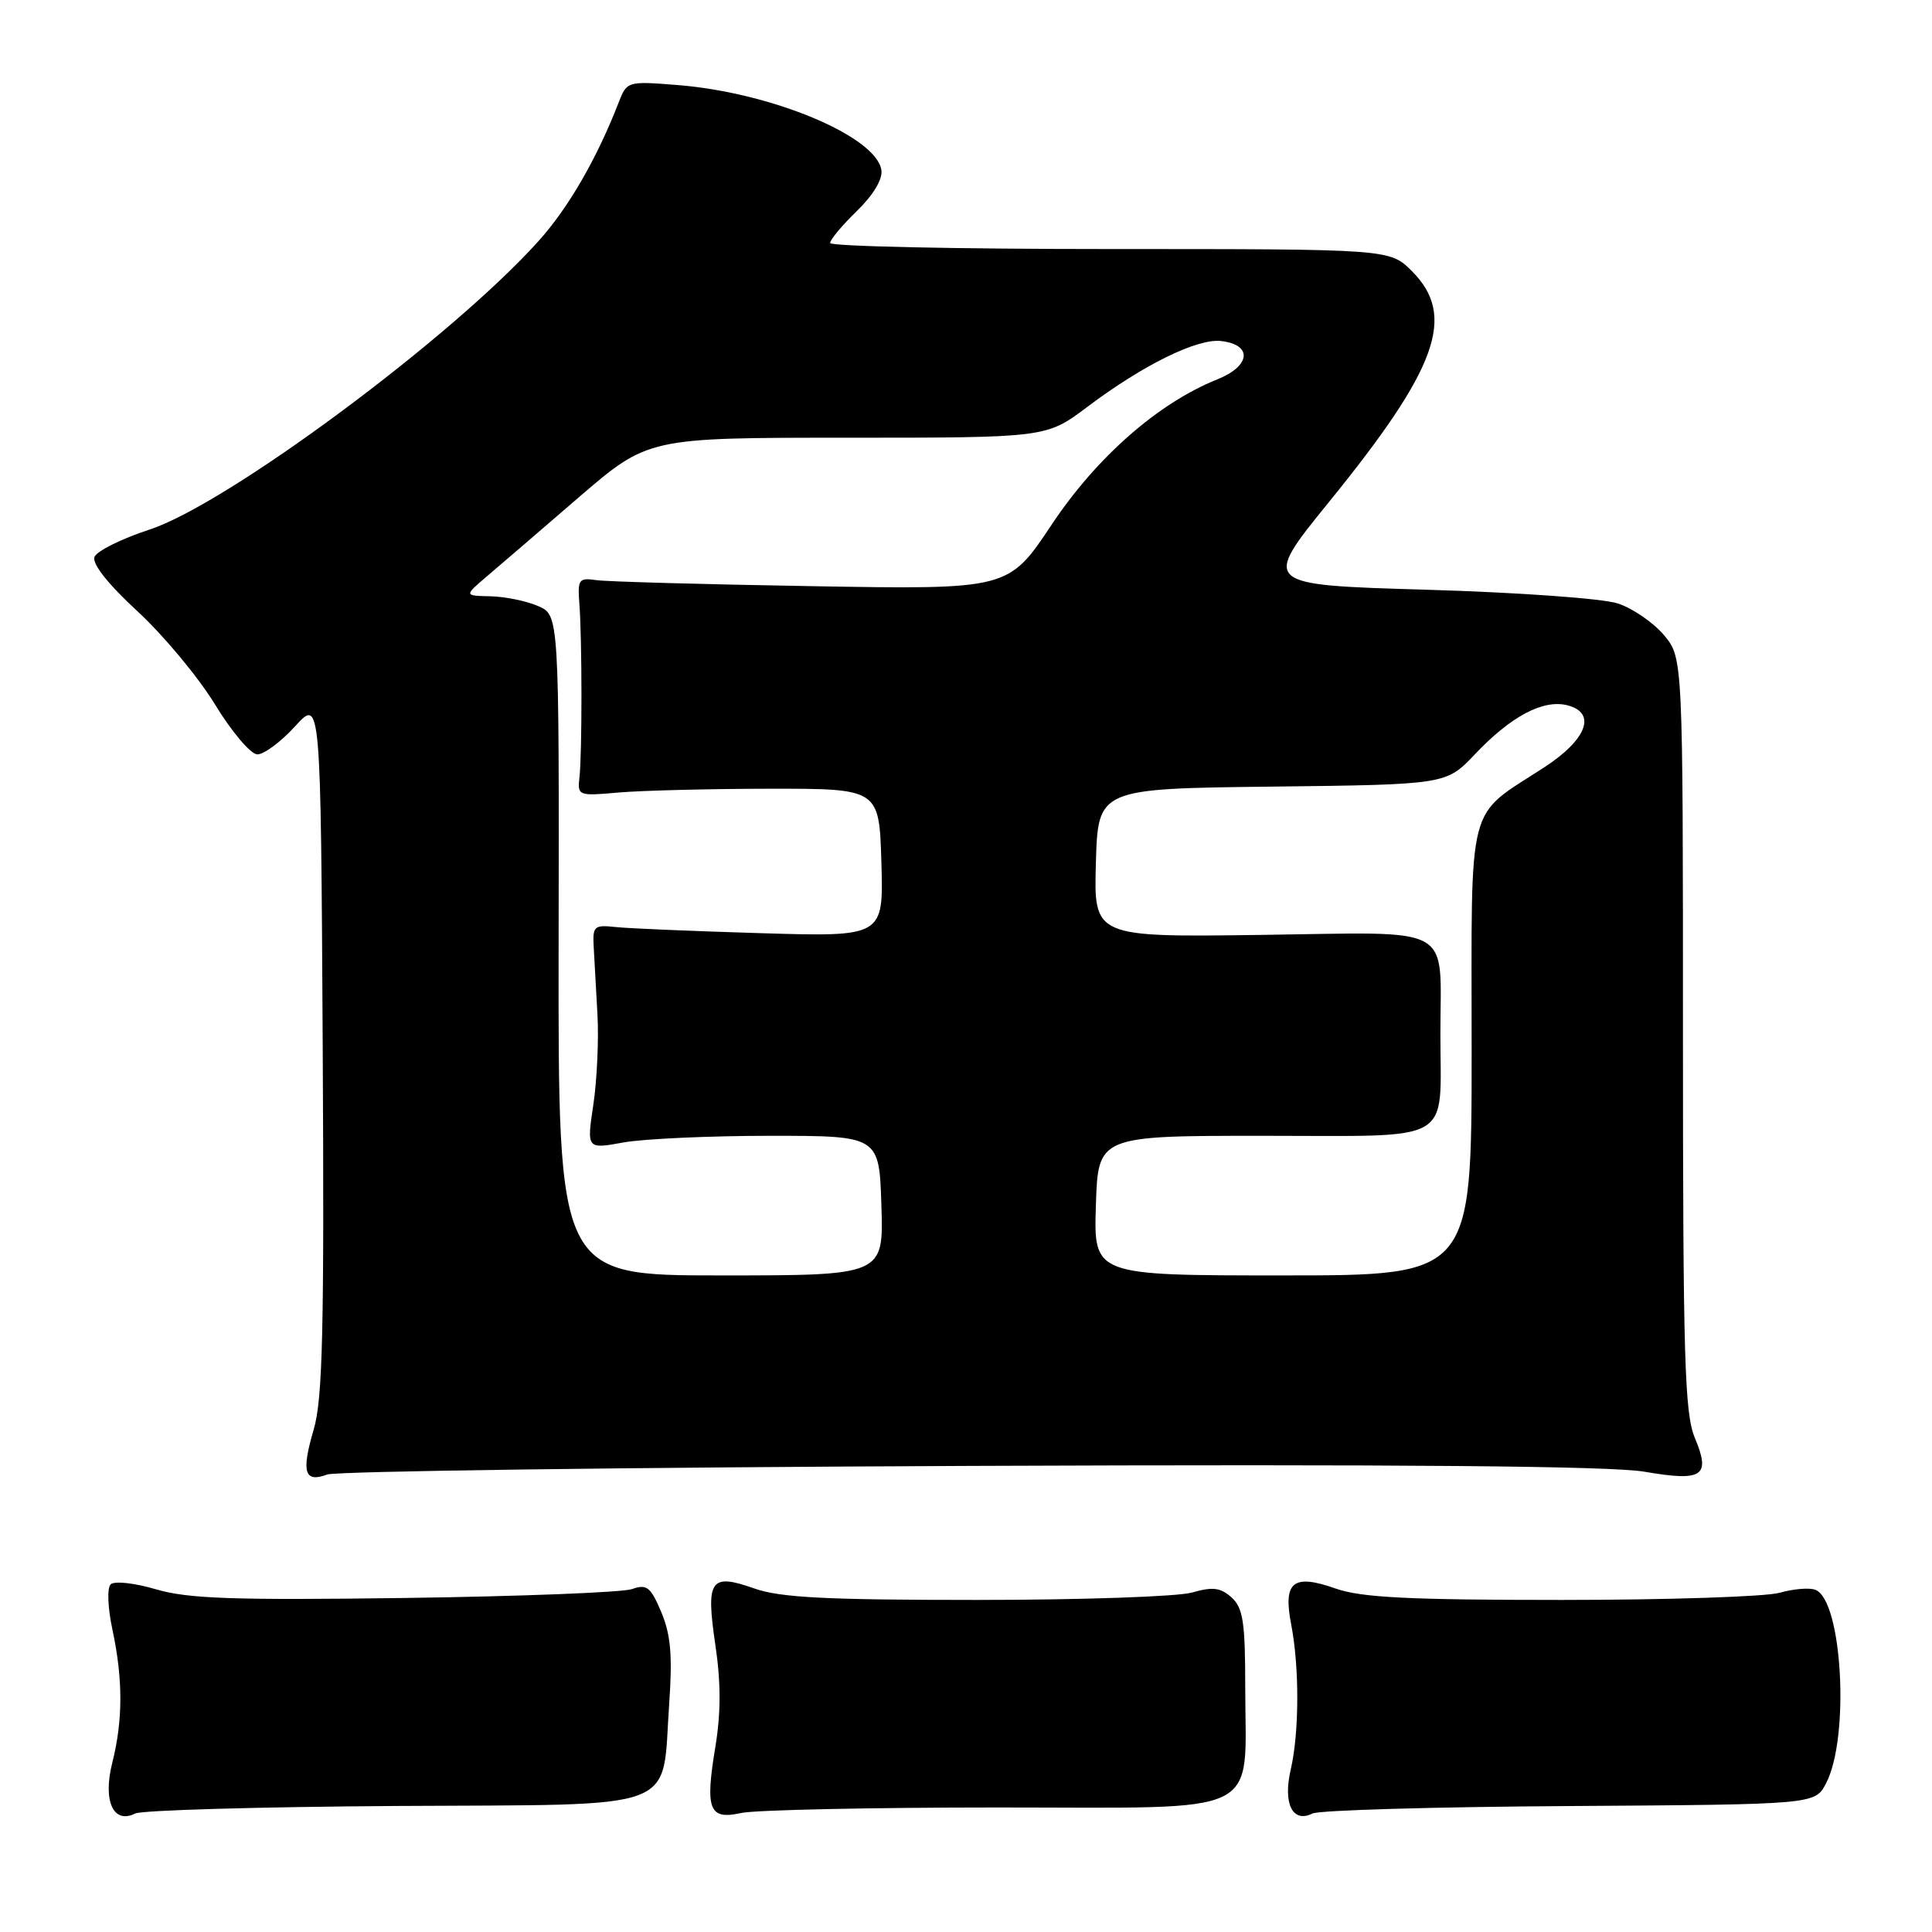 <?xml version="1.0" encoding="UTF-8" standalone="no"?>
<!DOCTYPE svg PUBLIC "-//W3C//DTD SVG 1.1//EN" "http://www.w3.org/Graphics/SVG/1.1/DTD/svg11.dtd" >
<svg xmlns="http://www.w3.org/2000/svg" xmlns:xlink="http://www.w3.org/1999/xlink" version="1.1" viewBox="0 0 256 256">
 <g >
 <path fill="currentColor"
d=" M 52.50 239.30 C 90.78 239.07 87.66 240.24 88.67 225.76 C 89.12 219.39 88.88 216.62 87.63 213.63 C 86.21 210.27 85.71 209.87 83.75 210.56 C 82.51 211.00 68.99 211.53 53.69 211.74 C 30.93 212.05 24.94 211.84 20.70 210.60 C 17.79 209.74 15.14 209.46 14.66 209.94 C 14.17 210.43 14.28 213.06 14.90 215.95 C 16.30 222.50 16.30 227.94 14.88 233.56 C 13.60 238.63 15.01 241.75 17.91 240.30 C 18.78 239.86 34.35 239.42 52.50 239.30 Z  M 132.24 239.50 C 167.98 239.50 165.00 240.96 165.00 223.51 C 165.00 214.93 164.71 213.05 163.19 211.67 C 161.73 210.36 160.70 210.23 157.95 211.02 C 156.06 211.56 143.20 212.00 129.38 212.00 C 109.46 212.00 103.36 211.69 99.95 210.48 C 94.11 208.42 93.51 209.30 94.79 217.97 C 95.53 222.96 95.53 226.97 94.79 231.46 C 93.41 239.79 93.95 241.18 98.21 240.23 C 100.02 239.83 115.33 239.50 132.24 239.50 Z  M 208.00 239.31 C 240.50 239.10 240.50 239.10 241.96 236.30 C 245.13 230.24 244.12 212.03 240.55 210.66 C 239.76 210.35 237.63 210.53 235.81 211.05 C 234.00 211.57 220.98 212.00 206.88 212.00 C 186.61 212.00 180.36 211.68 176.98 210.49 C 171.33 208.50 169.99 209.58 171.09 215.26 C 172.19 220.93 172.16 229.59 171.03 234.47 C 169.98 238.99 171.27 241.61 173.91 240.30 C 174.78 239.86 190.12 239.42 208.00 239.31 Z  M 128.50 194.24 C 185.81 194.01 213.48 194.25 217.90 195.01 C 225.64 196.34 226.71 195.62 224.57 190.51 C 223.22 187.27 223.00 179.93 223.00 136.95 C 223.00 87.15 223.00 87.15 220.47 84.14 C 219.07 82.49 216.33 80.60 214.37 79.96 C 212.37 79.30 201.17 78.50 188.99 78.14 C 167.18 77.50 167.18 77.50 176.11 66.50 C 190.54 48.73 193.00 41.85 187.08 35.92 C 184.15 33.00 184.15 33.00 147.08 33.00 C 126.68 33.00 110.00 32.64 110.00 32.20 C 110.00 31.75 111.59 29.85 113.54 27.96 C 115.70 25.86 116.97 23.76 116.79 22.55 C 116.14 18.07 102.21 12.25 89.79 11.27 C 83.12 10.74 83.07 10.76 81.96 13.62 C 79.08 21.03 75.32 27.54 71.36 31.94 C 59.82 44.78 30.07 66.83 19.79 70.18 C 16.09 71.39 12.82 73.02 12.52 73.80 C 12.18 74.70 14.32 77.41 18.24 81.02 C 21.68 84.20 26.30 89.75 28.50 93.36 C 30.70 96.97 33.22 99.94 34.09 99.96 C 34.96 99.98 37.21 98.31 39.09 96.25 C 42.50 92.50 42.50 92.50 42.76 138.47 C 42.97 176.33 42.76 185.32 41.57 189.41 C 39.90 195.09 40.33 196.51 43.36 195.38 C 44.54 194.94 82.85 194.43 128.50 194.24 Z  M 74.02 125.25 C 74.09 81.50 74.09 81.50 71.29 80.30 C 69.76 79.63 66.92 79.06 65.00 79.01 C 61.50 78.94 61.50 78.94 64.50 76.38 C 66.15 74.98 71.63 70.27 76.68 65.91 C 85.87 58.00 85.87 58.00 112.25 58.00 C 138.64 58.00 138.64 58.00 144.07 53.92 C 151.50 48.33 158.64 44.82 161.82 45.19 C 166.01 45.68 165.72 48.50 161.30 50.27 C 153.48 53.40 145.29 60.58 139.33 69.55 C 133.62 78.12 133.62 78.12 107.56 77.67 C 93.23 77.43 80.38 77.07 79.00 76.87 C 76.70 76.53 76.52 76.78 76.77 80.00 C 77.13 84.63 77.14 99.84 76.78 103.00 C 76.51 105.45 76.61 105.49 82.00 105.01 C 85.03 104.75 94.03 104.52 102.00 104.51 C 116.50 104.50 116.50 104.50 116.79 114.32 C 117.07 124.14 117.07 124.14 100.79 123.65 C 91.83 123.38 83.15 123.02 81.50 122.83 C 78.73 122.53 78.51 122.73 78.67 125.50 C 78.76 127.15 78.99 131.20 79.17 134.50 C 79.35 137.80 79.10 143.15 78.62 146.38 C 77.74 152.27 77.74 152.27 82.62 151.38 C 85.30 150.90 94.03 150.50 102.00 150.50 C 116.50 150.50 116.50 150.50 116.79 159.75 C 117.08 169.00 117.08 169.00 95.52 169.00 C 73.96 169.00 73.96 169.00 74.02 125.25 Z  M 145.21 159.75 C 145.50 150.50 145.50 150.50 167.40 150.50 C 193.02 150.50 190.86 151.74 190.86 137.00 C 190.86 122.29 193.10 123.53 167.13 123.88 C 144.93 124.18 144.93 124.18 145.21 114.34 C 145.50 104.50 145.50 104.50 168.56 104.23 C 191.62 103.96 191.62 103.96 195.43 99.95 C 200.20 94.91 204.46 92.65 207.67 93.45 C 211.59 94.44 210.30 97.96 204.69 101.63 C 194.18 108.49 195.00 105.31 195.00 139.17 C 195.00 169.00 195.00 169.00 169.96 169.00 C 144.92 169.00 144.92 169.00 145.21 159.75 Z "/>
</g>
</svg>